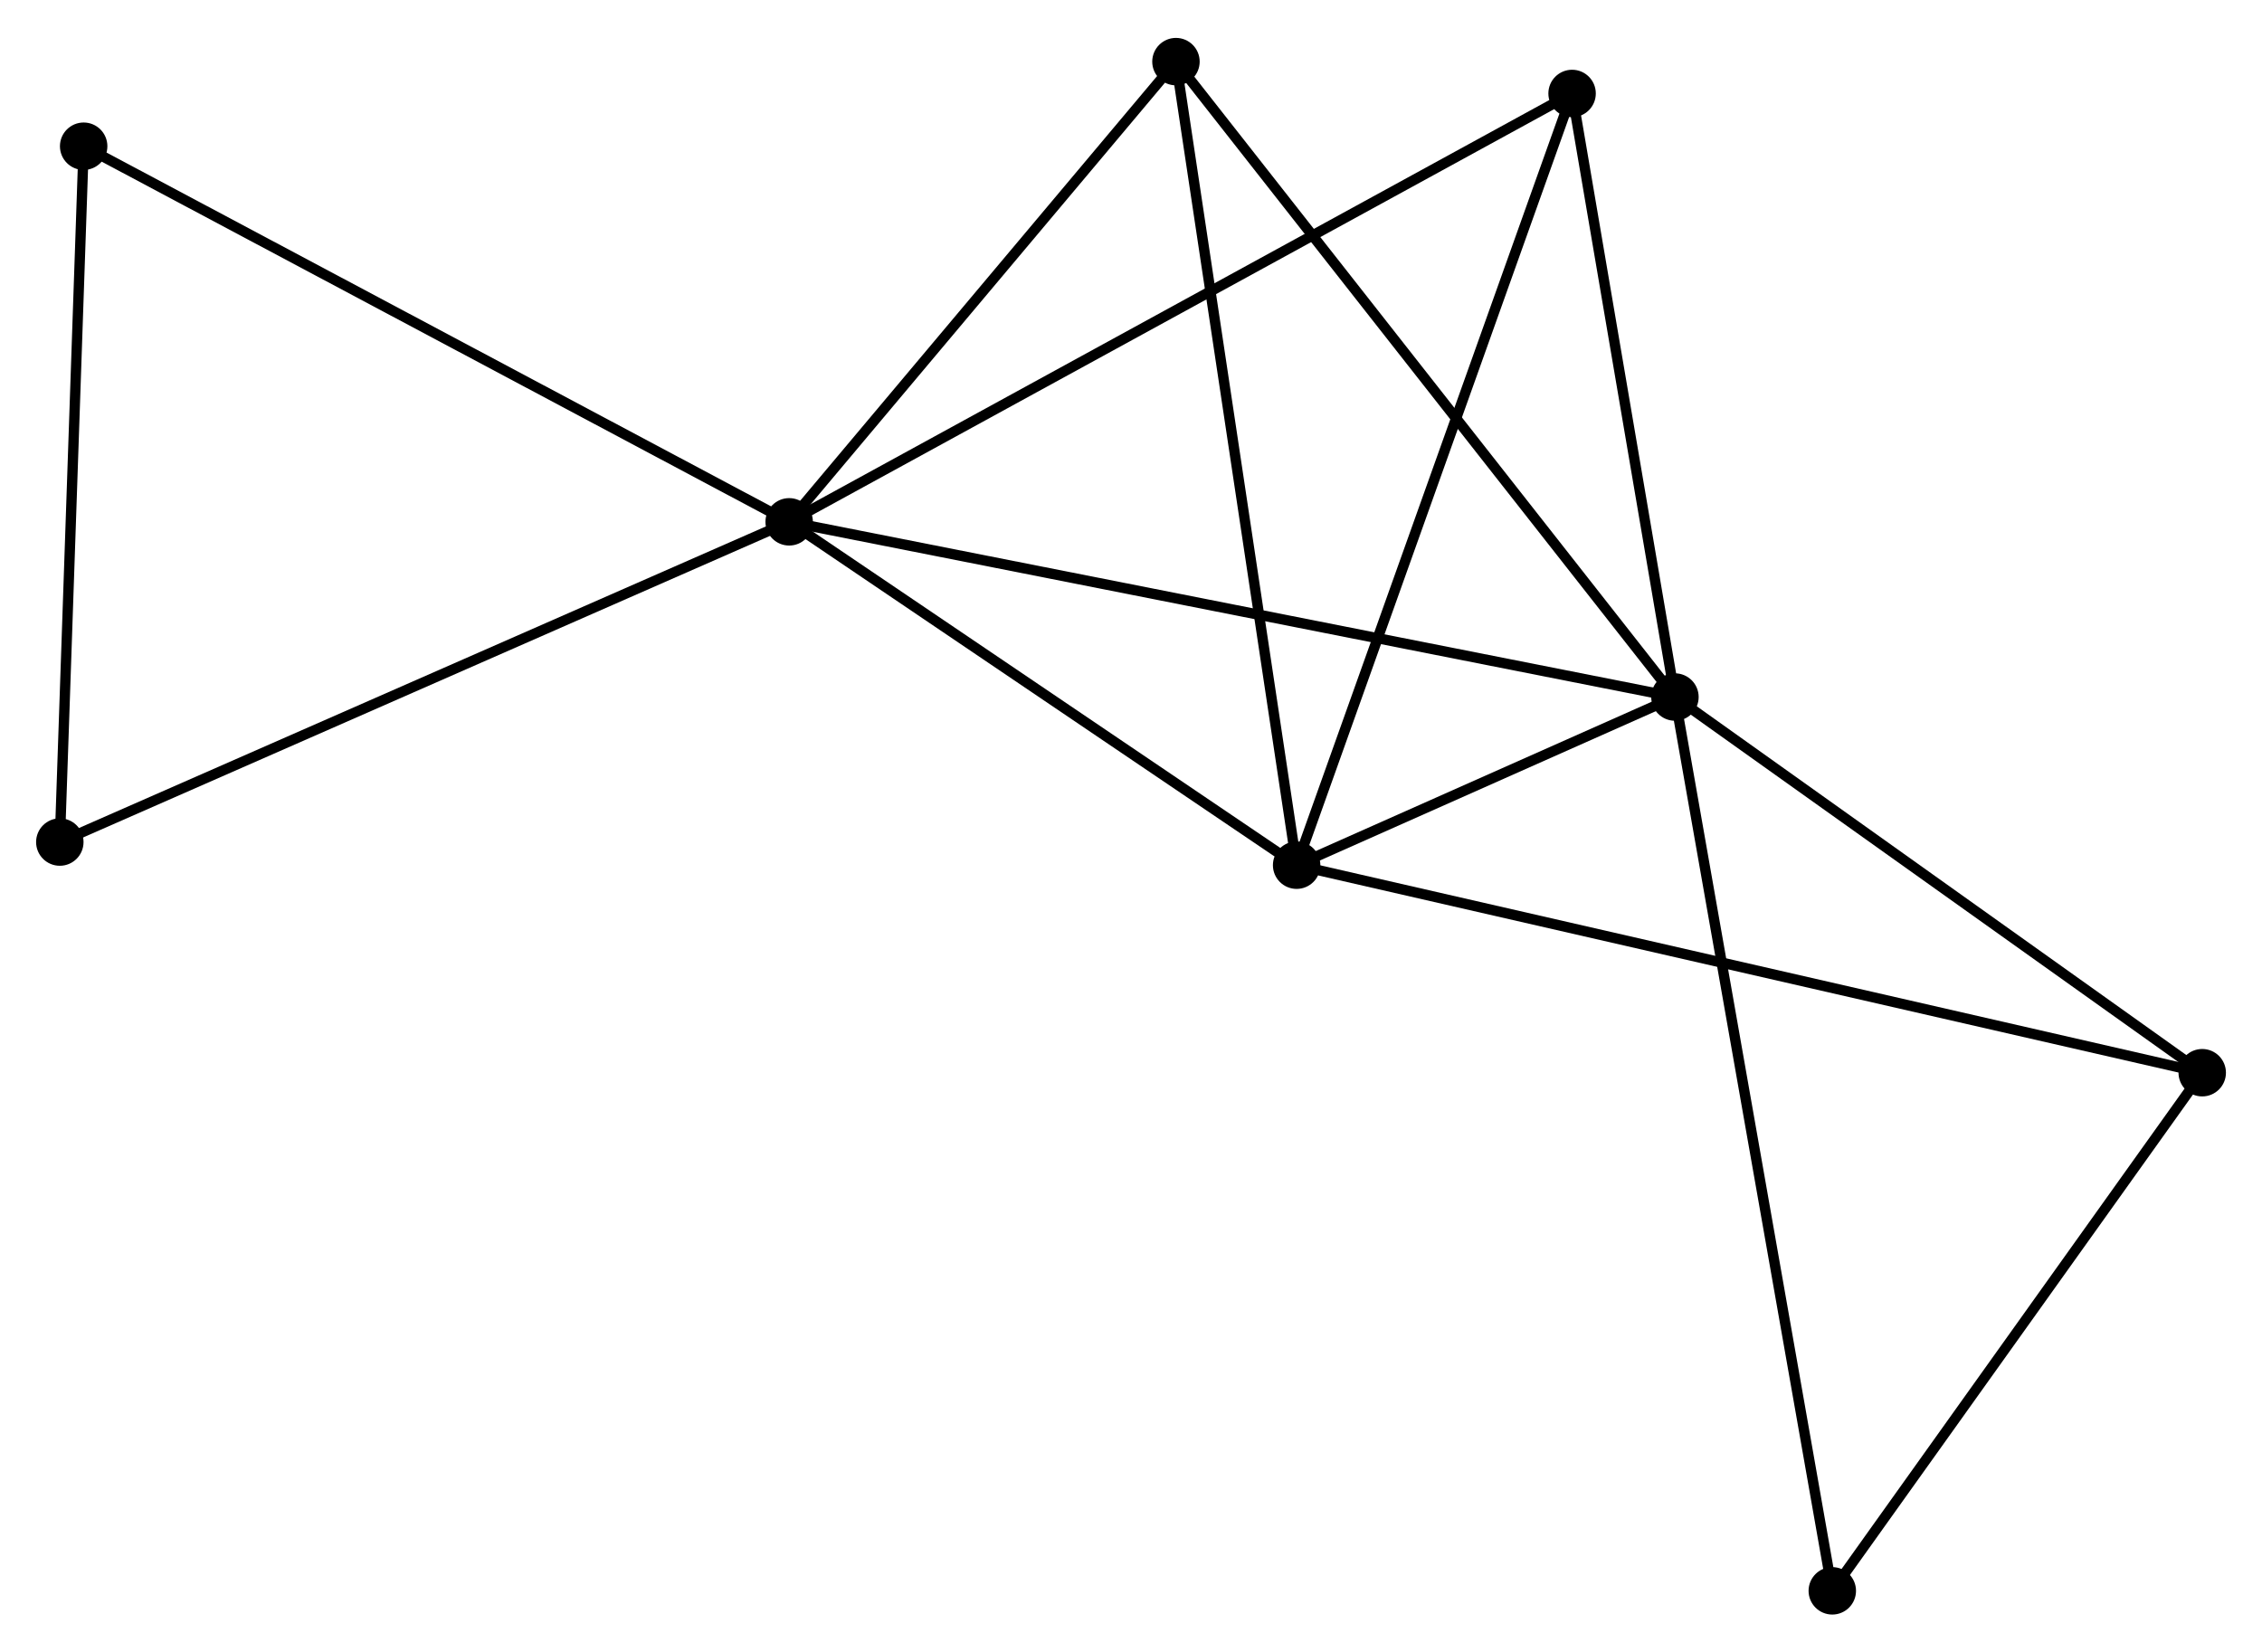 <?xml version="1.0" encoding="UTF-8" standalone="no"?>
<!DOCTYPE svg PUBLIC "-//W3C//DTD SVG 1.1//EN"
 "http://www.w3.org/Graphics/SVG/1.1/DTD/svg11.dtd">
<!-- Generated by graphviz version 2.36.0 (20140111.2315)
 -->
<!-- Title: %3 Pages: 1 -->
<svg width="219pt" height="160pt"
 viewBox="0.00 0.00 219.33 159.89" xmlns="http://www.w3.org/2000/svg" xmlns:xlink="http://www.w3.org/1999/xlink">
<g id="graph0" class="graph" transform="scale(1 1) rotate(0) translate(4 155.892)">
<title>%3</title>
<!-- 0 -->
<g id="node1" class="node"><title>0</title>
<ellipse fill="black" stroke="black" cx="72.52" cy="-105.464" rx="1.8" ry="1.8"/>
</g>
<!-- 1 -->
<g id="node2" class="node"><title>1</title>
<ellipse fill="black" stroke="black" cx="158.407" cy="-88.474" rx="1.8" ry="1.8"/>
</g>
<!-- 0&#45;&#45;1 -->
<g id="edge1" class="edge"><title>0&#45;&#45;1</title>
<path fill="none" stroke="black" d="M74.314,-105.109C85.492,-102.898 145.474,-91.033 156.623,-88.827"/>
</g>
<!-- 2 -->
<g id="node3" class="node"><title>2</title>
<ellipse fill="black" stroke="black" cx="121.725" cy="-72.168" rx="1.8" ry="1.8"/>
</g>
<!-- 0&#45;&#45;2 -->
<g id="edge2" class="edge"><title>0&#45;&#45;2</title>
<path fill="none" stroke="black" d="M74.158,-104.357C81.628,-99.301 112.444,-78.448 120.031,-73.314"/>
</g>
<!-- 3 -->
<g id="node4" class="node"><title>3</title>
<ellipse fill="black" stroke="black" cx="110.024" cy="-150.092" rx="1.8" ry="1.8"/>
</g>
<!-- 0&#45;&#45;3 -->
<g id="edge3" class="edge"><title>0&#45;&#45;3</title>
<path fill="none" stroke="black" d="M73.768,-106.949C79.462,-113.725 102.95,-141.675 108.733,-148.556"/>
</g>
<!-- 4 -->
<g id="node5" class="node"><title>4</title>
<ellipse fill="black" stroke="black" cx="148.434" cy="-147.004" rx="1.8" ry="1.8"/>
</g>
<!-- 0&#45;&#45;4 -->
<g id="edge4" class="edge"><title>0&#45;&#45;4</title>
<path fill="none" stroke="black" d="M74.106,-106.332C83.9,-111.691 136.092,-140.251 146.592,-145.997"/>
</g>
<!-- 6 -->
<g id="node6" class="node"><title>6</title>
<ellipse fill="black" stroke="black" cx="4.112" cy="-141.888" rx="1.8" ry="1.8"/>
</g>
<!-- 0&#45;&#45;6 -->
<g id="edge5" class="edge"><title>0&#45;&#45;6</title>
<path fill="none" stroke="black" d="M70.829,-106.365C61.447,-111.36 15.856,-135.635 5.995,-140.885"/>
</g>
<!-- 8 -->
<g id="node7" class="node"><title>8</title>
<ellipse fill="black" stroke="black" cx="1.8" cy="-74.411" rx="1.8" ry="1.8"/>
</g>
<!-- 0&#45;&#45;8 -->
<g id="edge6" class="edge"><title>0&#45;&#45;8</title>
<path fill="none" stroke="black" d="M70.772,-104.697C60.988,-100.4 13.111,-79.378 3.487,-75.152"/>
</g>
<!-- 1&#45;&#45;2 -->
<g id="edge7" class="edge"><title>1&#45;&#45;2</title>
<path fill="none" stroke="black" d="M156.434,-87.598C150.006,-84.74 129.715,-75.72 123.531,-72.971"/>
</g>
<!-- 1&#45;&#45;3 -->
<g id="edge8" class="edge"><title>1&#45;&#45;3</title>
<path fill="none" stroke="black" d="M157.211,-89.998C150.575,-98.448 118.33,-139.514 111.356,-148.396"/>
</g>
<!-- 1&#45;&#45;4 -->
<g id="edge9" class="edge"><title>1&#45;&#45;4</title>
<path fill="none" stroke="black" d="M158.075,-90.422C156.561,-99.308 150.315,-135.964 148.777,-144.99"/>
</g>
<!-- 5 -->
<g id="node8" class="node"><title>5</title>
<ellipse fill="black" stroke="black" cx="209.534" cy="-52.045" rx="1.8" ry="1.8"/>
</g>
<!-- 1&#45;&#45;5 -->
<g id="edge10" class="edge"><title>1&#45;&#45;5</title>
<path fill="none" stroke="black" d="M160.108,-87.262C167.87,-81.731 199.89,-58.916 207.774,-53.299"/>
</g>
<!-- 7 -->
<g id="node9" class="node"><title>7</title>
<ellipse fill="black" stroke="black" cx="173.664" cy="-1.8" rx="1.8" ry="1.8"/>
</g>
<!-- 1&#45;&#45;7 -->
<g id="edge11" class="edge"><title>1&#45;&#45;7</title>
<path fill="none" stroke="black" d="M158.725,-86.664C160.711,-75.384 171.367,-14.851 173.347,-3.6"/>
</g>
<!-- 2&#45;&#45;3 -->
<g id="edge12" class="edge"><title>2&#45;&#45;3</title>
<path fill="none" stroke="black" d="M121.435,-74.094C119.817,-84.875 111.895,-137.629 110.303,-148.233"/>
</g>
<!-- 2&#45;&#45;4 -->
<g id="edge13" class="edge"><title>2&#45;&#45;4</title>
<path fill="none" stroke="black" d="M122.385,-74.017C126.08,-84.371 144.162,-135.035 147.796,-145.219"/>
</g>
<!-- 2&#45;&#45;5 -->
<g id="edge14" class="edge"><title>2&#45;&#45;5</title>
<path fill="none" stroke="black" d="M123.559,-71.747C134.986,-69.128 196.312,-55.075 207.71,-52.463"/>
</g>
<!-- 6&#45;&#45;8 -->
<g id="edge16" class="edge"><title>6&#45;&#45;8</title>
<path fill="none" stroke="black" d="M4.046,-139.941C3.708,-130.088 2.19,-85.806 1.863,-76.238"/>
</g>
<!-- 5&#45;&#45;7 -->
<g id="edge15" class="edge"><title>5&#45;&#45;7</title>
<path fill="none" stroke="black" d="M208.341,-50.373C202.895,-42.745 180.43,-11.277 174.899,-3.53"/>
</g>
</g>
</svg>
